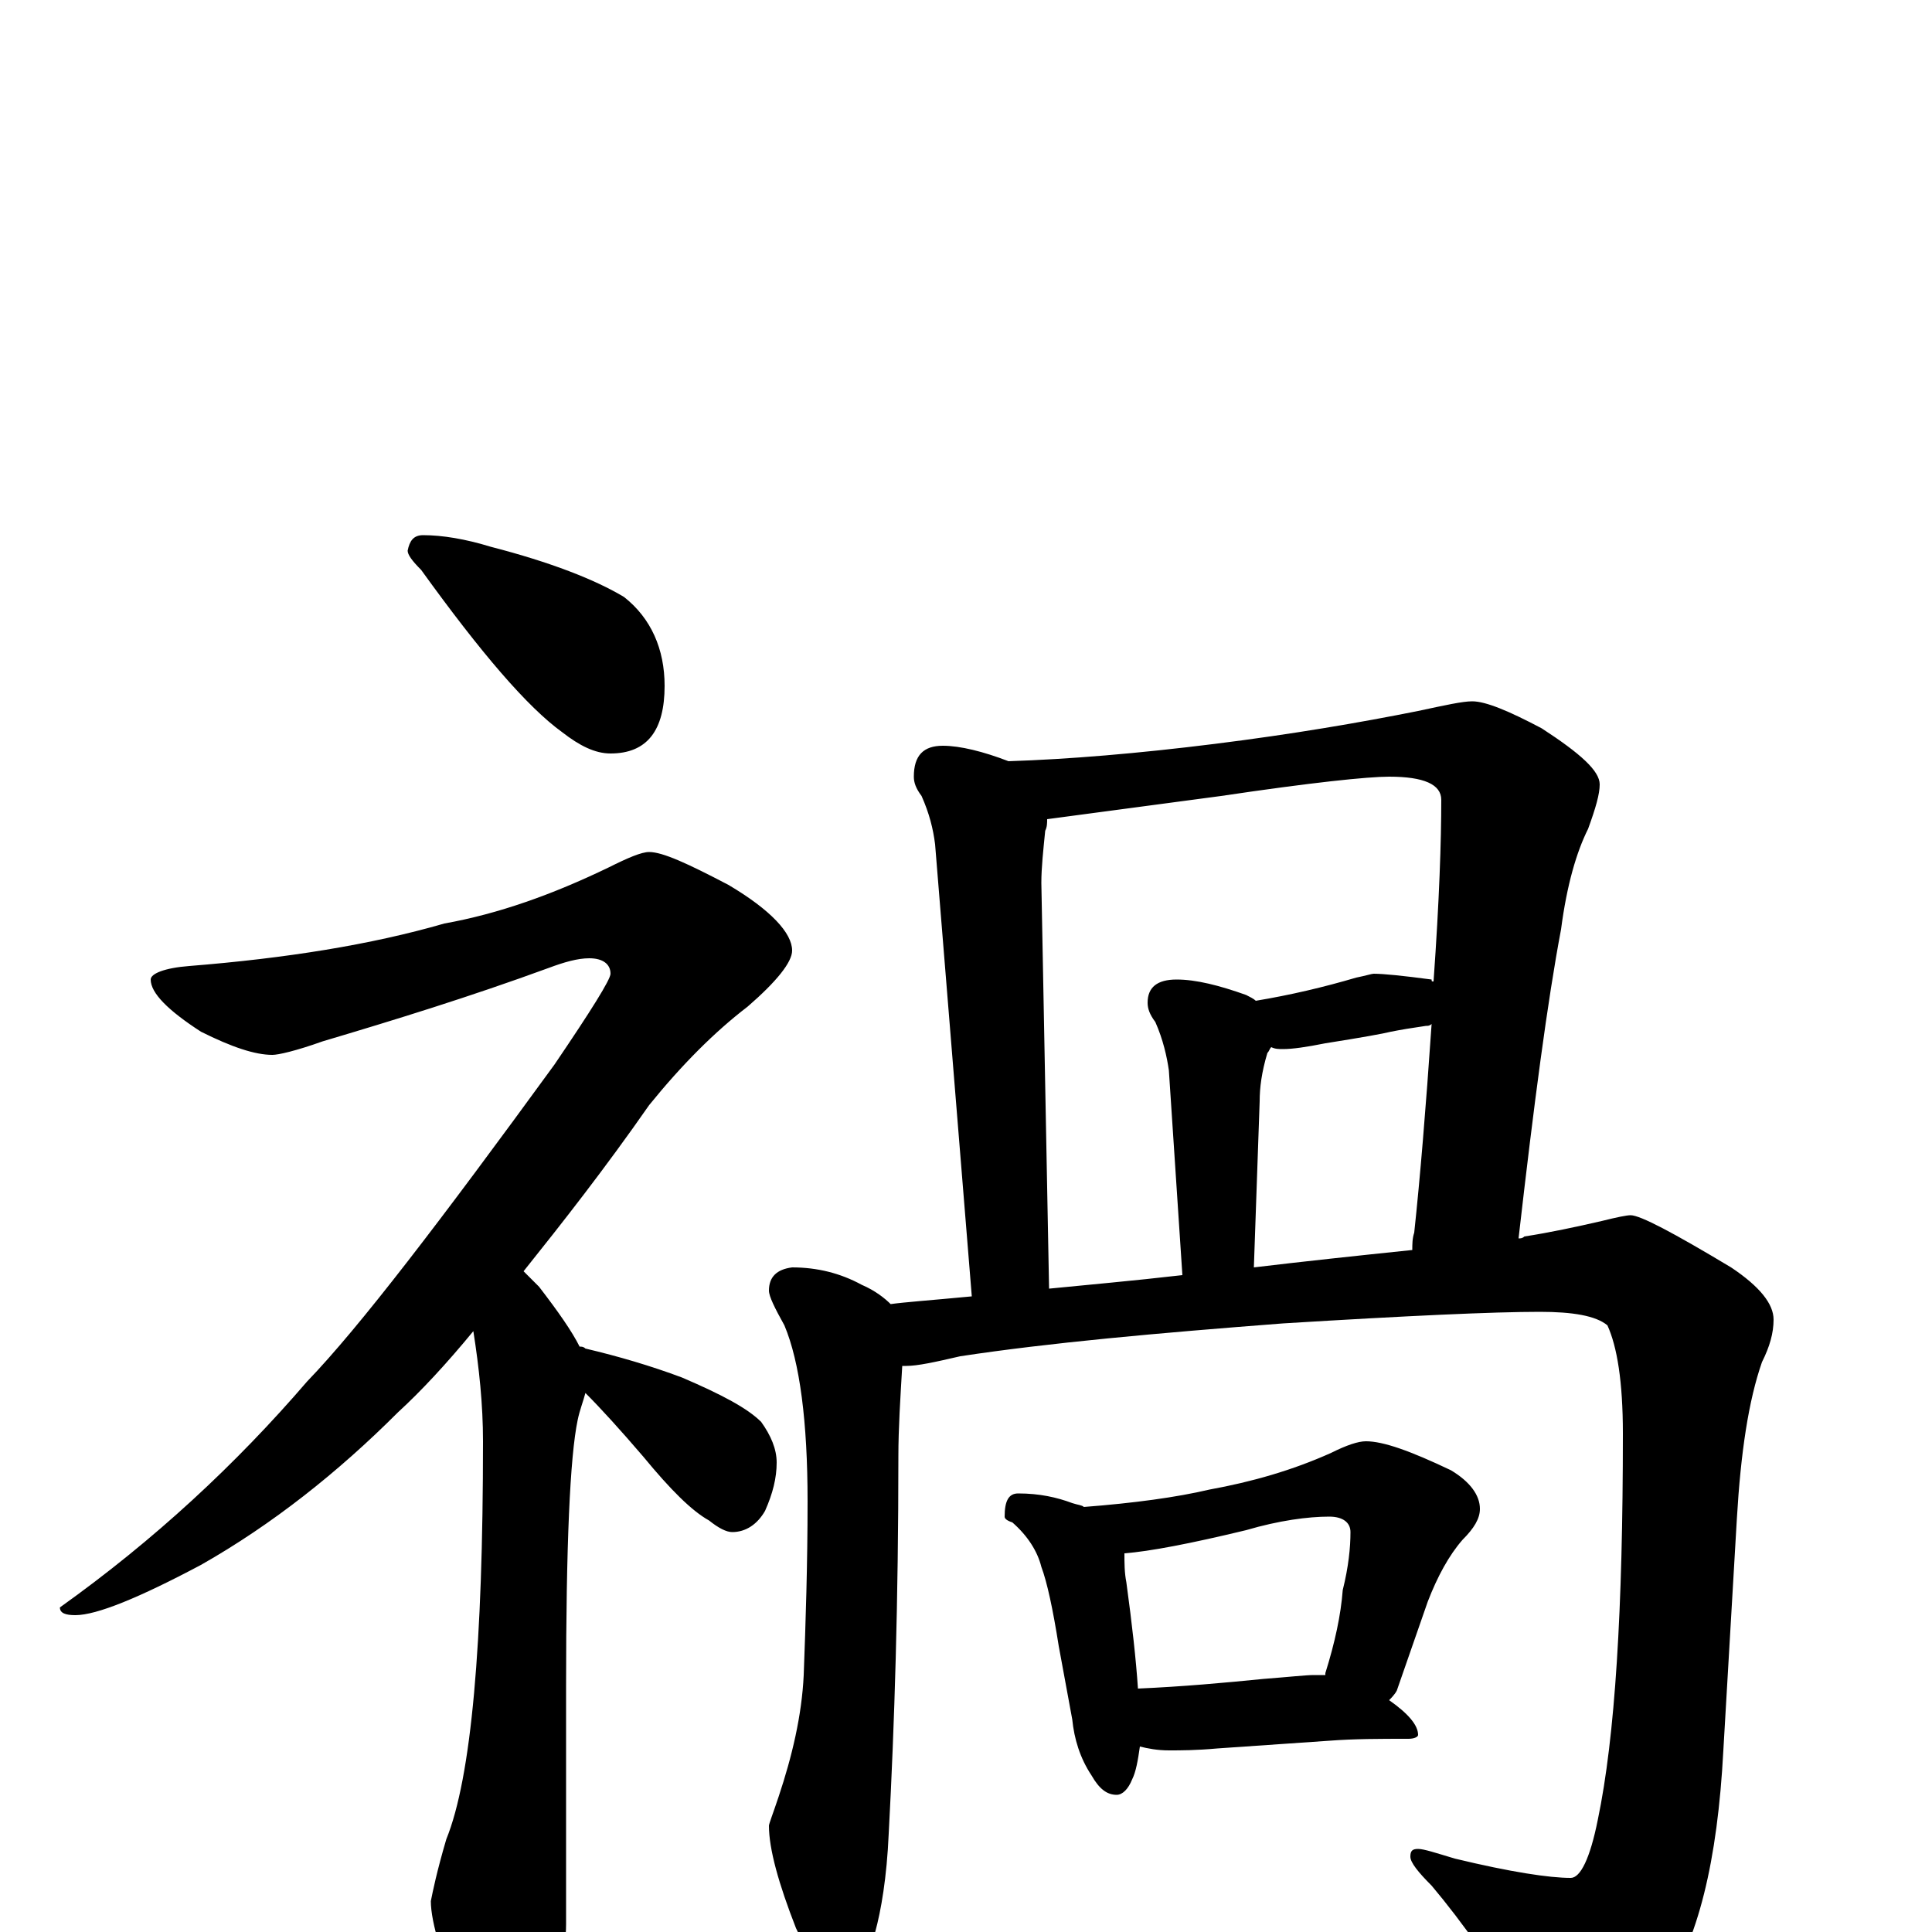 <?xml version="1.0" encoding="utf-8" ?>
<!DOCTYPE svg PUBLIC "-//W3C//DTD SVG 1.1//EN" "http://www.w3.org/Graphics/SVG/1.1/DTD/svg11.dtd">
<svg version="1.1" id="Layer_1" xmlns="http://www.w3.org/2000/svg" xmlns:xlink="http://www.w3.org/1999/xlink" x="0px" y="145px" width="1000px" height="1000px" viewBox="0 0 1000 1000" enable-background="new 0 0 1000 1000" xml:space="preserve">
<g id="Layer_1">
<path id="glyph" transform="matrix(1 0 0 -1 0 1000)" d="M219,723C229,723 241,721 254,717C285,709 308,700 323,691C337,680 344,664 344,645C344,622 335,610 316,610C308,610 300,614 291,621C273,634 249,662 218,705C213,710 211,713 211,715C212,720 214,723 219,723M336,559C343,559 356,553 377,542C399,529 410,517 410,508C410,502 402,492 387,479C370,466 353,449 336,428C313,395 291,367 271,342C274,339 276,337 279,334C289,321 296,311 300,303C301,303 302,303 303,302C320,298 337,293 353,287C374,278 387,271 394,264C399,257 402,250 402,243C402,235 400,227 396,218C392,211 386,207 379,207C376,207 372,209 367,213C358,218 347,229 333,246C321,260 311,271 303,279C302,275 300,270 299,265C295,246 293,200 293,127l0,-123C293,-9 289,-26 282,-47C277,-62 271,-70 266,-70C257,-70 249,-61 241,-43C229,-15 223,5 223,16C224,21 226,31 231,48C244,80 250,149 250,254C250,273 248,292 245,311C231,294 218,280 206,269C175,238 141,211 104,190C72,173 50,164 39,164C34,164 31,165 31,168C80,203 122,242 159,285C186,313 228,368 287,449C306,477 316,493 316,496C316,501 312,504 305,504C299,504 292,502 284,499C243,484 204,472 167,461C153,456 144,454 141,454C132,454 120,458 104,466C87,477 78,486 78,493C78,496 85,499 98,500C148,504 192,511 230,522C258,527 286,537 315,551C325,556 332,559 336,559M488,614C497,614 509,611 522,606C553,607 589,610 629,615C669,620 704,626 734,632C748,635 757,637 762,637C769,637 781,632 798,623C818,610 828,601 828,594C828,589 826,582 822,571C816,559 811,542 808,519C801,482 794,429 786,359C787,359 788,359 789,360C802,362 816,365 829,368C837,370 842,371 844,371C849,371 866,362 896,344C911,334 918,325 918,317C918,310 916,303 912,295C905,275 901,248 899,214l-7,-120C889,37 879,-5 860,-32C843,-55 829,-66 816,-66C806,-66 798,-60 792,-49C774,-19 757,5 741,24C734,31 730,36 730,39C730,42 731,43 734,43C737,43 743,41 753,38C782,31 802,28 813,28C818,28 823,38 827,58C836,101 840,167 840,258C840,285 837,303 832,314C826,319 814,321 797,321C773,321 729,319 664,315C599,310 543,305 497,298C484,295 475,293 469,293C468,293 468,293 467,293C466,276 465,261 465,246C465,172 463,107 460,51C459,28 456,11 453,0C446,-15 440,-23 434,-23C427,-23 420,-15 412,2C403,25 398,43 398,55C398,56 400,61 403,70C410,91 415,112 416,133C417,160 418,190 418,223C418,264 414,295 406,314C401,323 398,329 398,332C398,339 402,343 410,344C423,344 435,341 446,335C453,332 458,328 461,325C468,326 482,327 503,329l-19,234C483,571 481,579 477,588C474,592 473,595 473,598C473,609 478,614 488,614M543,333C563,335 586,337 612,340l-7,106C604,453 602,462 598,471C595,475 594,478 594,481C594,489 599,493 609,493C619,493 631,490 645,485C647,484 649,483 650,482C668,485 685,489 702,494C707,495 710,496 711,496C716,496 726,495 741,493C741,492 741,492 742,492C745,534 746,565 746,586C746,594 737,598 719,598C708,598 679,595 632,588C587,582 557,578 542,576C542,574 542,572 541,570C540,560 539,551 539,543M649,344C674,347 702,350 731,353C731,356 731,359 732,362C735,390 738,426 741,470C740,469 739,469 738,469C731,468 725,467 720,466C716,465 705,463 686,460C676,458 669,457 664,457C662,457 660,457 658,458C657,457 657,456 656,455C653,445 652,437 652,430M527,227C538,227 547,225 555,222C558,221 560,221 561,220C587,222 609,225 626,229C648,233 669,239 689,248C697,252 703,254 707,254C716,254 730,249 751,239C761,233 766,226 766,219C766,214 763,209 757,203C750,195 744,184 739,171l-16,-46C722,123 720,121 719,120C729,113 734,107 734,102C734,101 732,100 729,100C714,100 701,100 688,99l-58,-4C619,94 611,94 605,94C599,94 594,95 590,96C589,89 588,83 586,79C584,74 581,71 578,71C573,71 569,74 565,81C559,90 556,100 555,110l-7,38C545,167 542,181 539,189C537,197 532,205 524,212C521,213 520,214 520,215C520,223 522,227 527,227M589,126C612,127 634,129 654,131C667,132 676,133 680,133C681,133 683,133 686,133l0,1C691,150 694,164 695,177C698,189 699,199 699,207C699,212 695,215 688,215C677,215 662,213 645,208C616,201 595,197 582,196C582,191 582,186 583,181C586,159 588,141 589,126z"/>
</g>
</svg>
